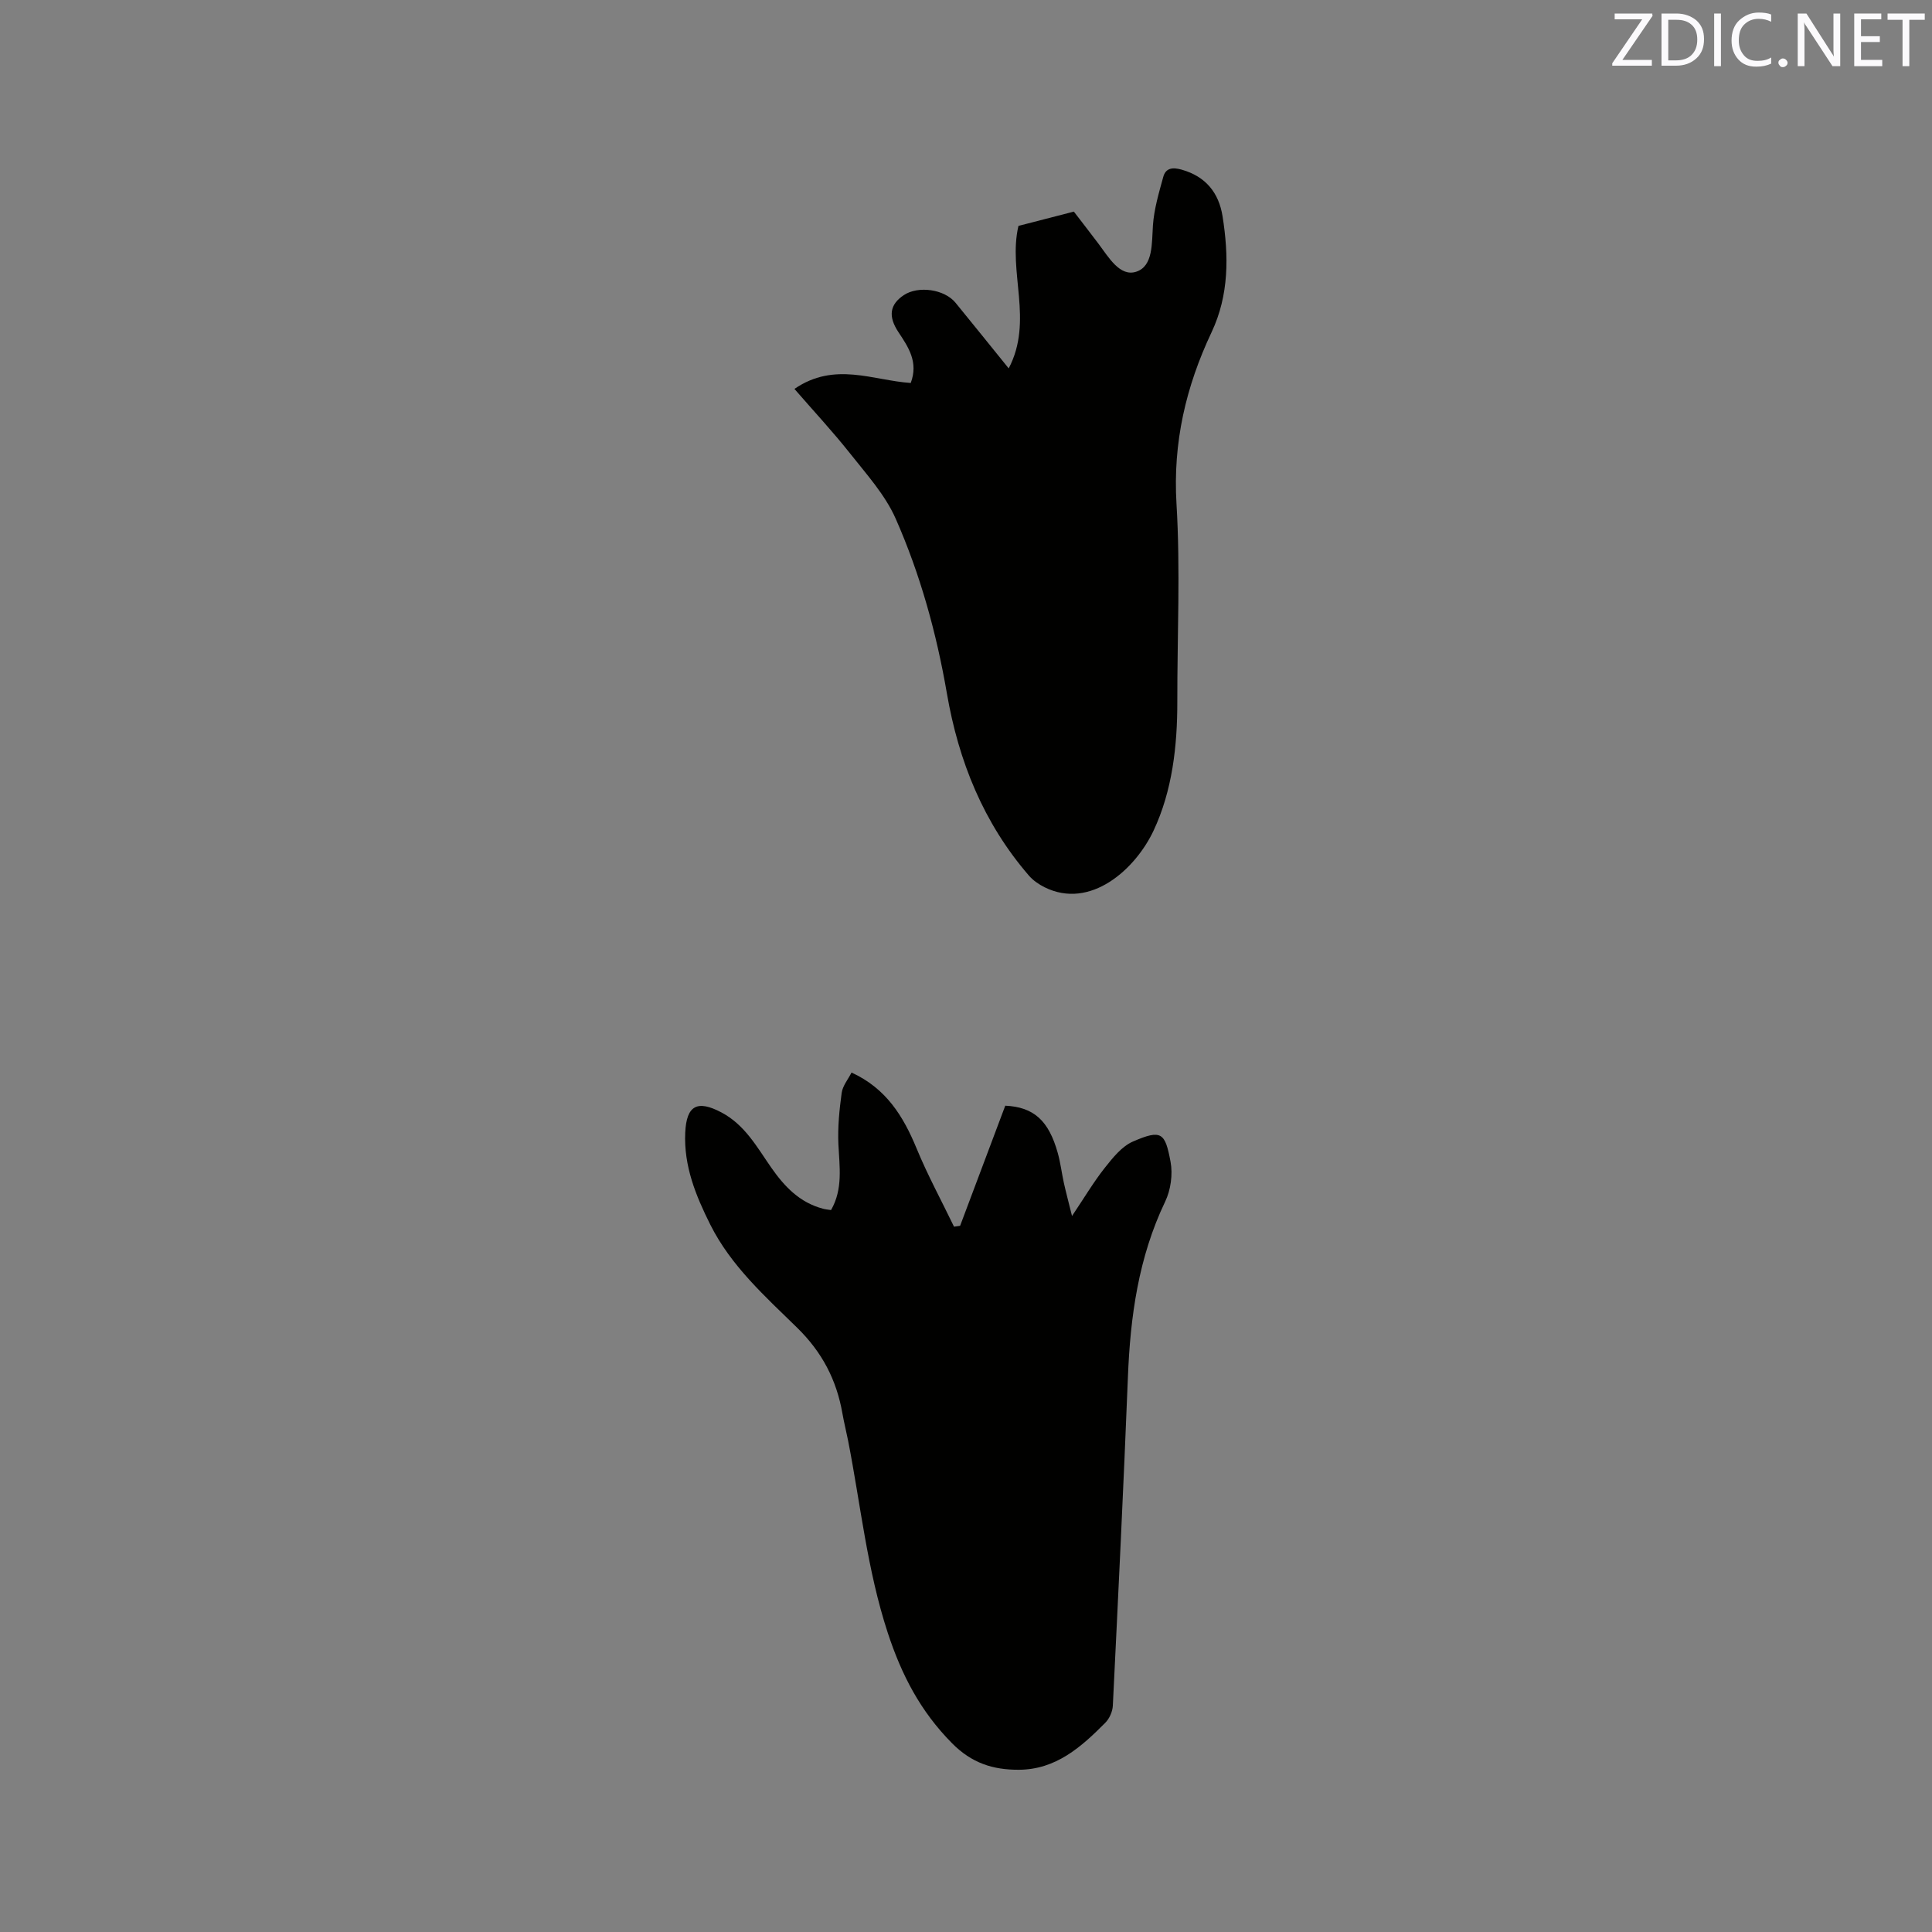 <svg enable-background="new 0 0 400 400" viewBox="0 0 400 400" xmlns="http://www.w3.org/2000/svg"><rect x="0" y="0" width="400" height="400" fill="#808080" stroke="none"/><path d="m172.06 250.53c2.5-4.37 1.74-8.99 1.52-13.63-.16-3.53.2-7.12.68-10.63.2-1.46 1.32-2.79 2.04-4.21 7.16 3.27 10.72 9.04 13.47 15.71 2.28 5.53 5.15 10.81 7.75 16.2l1.26-.18c3.13-8.31 6.25-16.63 9.35-24.87 5.89.28 8.99 3.07 10.86 9.76.57 2.03.82 4.15 1.27 6.22.43 1.93.94 3.84 1.69 6.86 2.57-3.83 4.48-7.06 6.79-9.98 1.65-2.08 3.52-4.44 5.83-5.44 5.93-2.57 6.65-1.83 7.78 4.19.49 2.62.04 5.85-1.12 8.26-5.52 11.54-7.22 23.77-7.71 36.37-.9 22.67-2.01 45.33-3.12 67.99-.06 1.22-.71 2.68-1.57 3.54-4.98 5.01-10.21 9.69-17.9 9.72-5.33.02-9.74-1.36-13.83-5.5-6.53-6.6-10.43-14.1-13.31-22.89-4.26-13.01-5.6-26.48-8.2-39.75-.37-1.87-.84-3.72-1.17-5.6-1.21-6.96-4.2-12.72-9.4-17.8-6.63-6.48-13.67-12.77-17.95-21.3-3.01-6.02-5.52-12.15-5.2-19.08.26-5.65 2.51-6.81 7.5-4.17 4.87 2.58 7.36 7.19 10.3 11.41 2.75 3.94 5.88 7.23 10.68 8.51.52.15 1.05.19 1.71.29z" fill="#010100"/><path d="m164.48 80.52c8.32-5.72 16.3-1.74 24.08-1.23 1.61-4.31-.46-7.38-2.54-10.51-2.2-3.31-1.79-5.74 1.09-7.67 3-2 8.43-1.24 10.73 1.58 3.61 4.41 7.17 8.85 11 13.58 5.19-9.88-.21-20.04 2.02-29.5 3.76-.97 7.38-1.91 11.47-2.96 1.51 1.96 3.31 4.29 5.09 6.64 2.1 2.78 4.44 6.95 7.87 5.79 3.47-1.17 3.16-5.87 3.41-9.55.23-3.39 1.23-6.75 2.14-10.06.51-1.87 1.94-2.03 3.8-1.51 4.98 1.41 7.7 4.77 8.48 9.67 1.29 8.17 1.36 16.29-2.28 24-5.31 11.25-8.02 22.82-7.26 35.5.82 13.61.15 27.31.17 40.98.01 9.21-1.04 18.44-4.91 26.69-3.76 8.01-13.08 16.46-22.58 11.73-1.18-.59-2.36-1.4-3.22-2.39-9.42-10.89-14.58-23.7-17-37.76-2.15-12.46-5.51-24.64-10.61-36.18-2.17-4.91-6.01-9.15-9.4-13.44-3.6-4.55-7.57-8.81-11.55-13.4z" fill="#010100"/><g fill="#fbfafc"><path d="m342.2 3.2-6.3 9.2h6.1v1.2h-8.2v-.5l6.2-9.1h-5.7v-1.2h7.8v.4z"/><path d="m344 13.7v-10.9h3.1c1.6 0 3 .5 4.1 1.4 1.1 1 1.6 2.2 1.6 3.9s-.5 3-1.6 4-2.5 1.5-4.2 1.5h-3zm1.4-9.6v8.4h1.6c1.4 0 2.5-.4 3.2-1.1.8-.8 1.2-1.8 1.2-3.2s-.4-2.4-1.2-3.1-1.8-1-3.1-1z"/><path d="m356.3 2.8v10.9h-1.4v-10.9z"/><path d="m366.6 13.2c-.8.4-1.8.6-3 .6-1.6 0-2.8-.5-3.7-1.5s-1.4-2.3-1.4-3.9c0-1.7.5-3.2 1.6-4.2s2.4-1.6 4-1.6c1 0 1.9.1 2.6.4v1.5c-.8-.4-1.6-.6-2.6-.6-1.2 0-2.2.4-3 1.2s-1.1 1.9-1.1 3.3c0 1.3.4 2.3 1.1 3.1s1.6 1.1 2.8 1.1c1.1 0 2-.2 2.8-.7v1.3z"/><path d="m368.2 13c0-.3.1-.5.3-.6.2-.2.4-.3.6-.3.3 0 .5.1.7.3s.3.4.3.6-.1.5-.3.6c-.2.2-.4.3-.7.3s-.5-.1-.6-.3c-.2-.2-.3-.4-.3-.6z"/><path d="m381.1 13.7h-1.7l-5.5-8.4c-.2-.2-.3-.5-.4-.7 0 .2.1.8.1 1.5v7.6h-1.4v-10.9h1.8l5.3 8.3c.3.4.4.6.4.8 0-.3-.1-.8-.1-1.6v-7.5h1.4v10.9z"/><path d="m389.7 13.7h-5.8v-10.9h5.6v1.2h-4.2v3.5h3.9v1.2h-3.9v3.7h4.4z"/><path d="m398.4 4.1h-3.1v9.6h-1.4v-9.6h-3.1v-1.3h7.7v1.3z"/></g></svg>